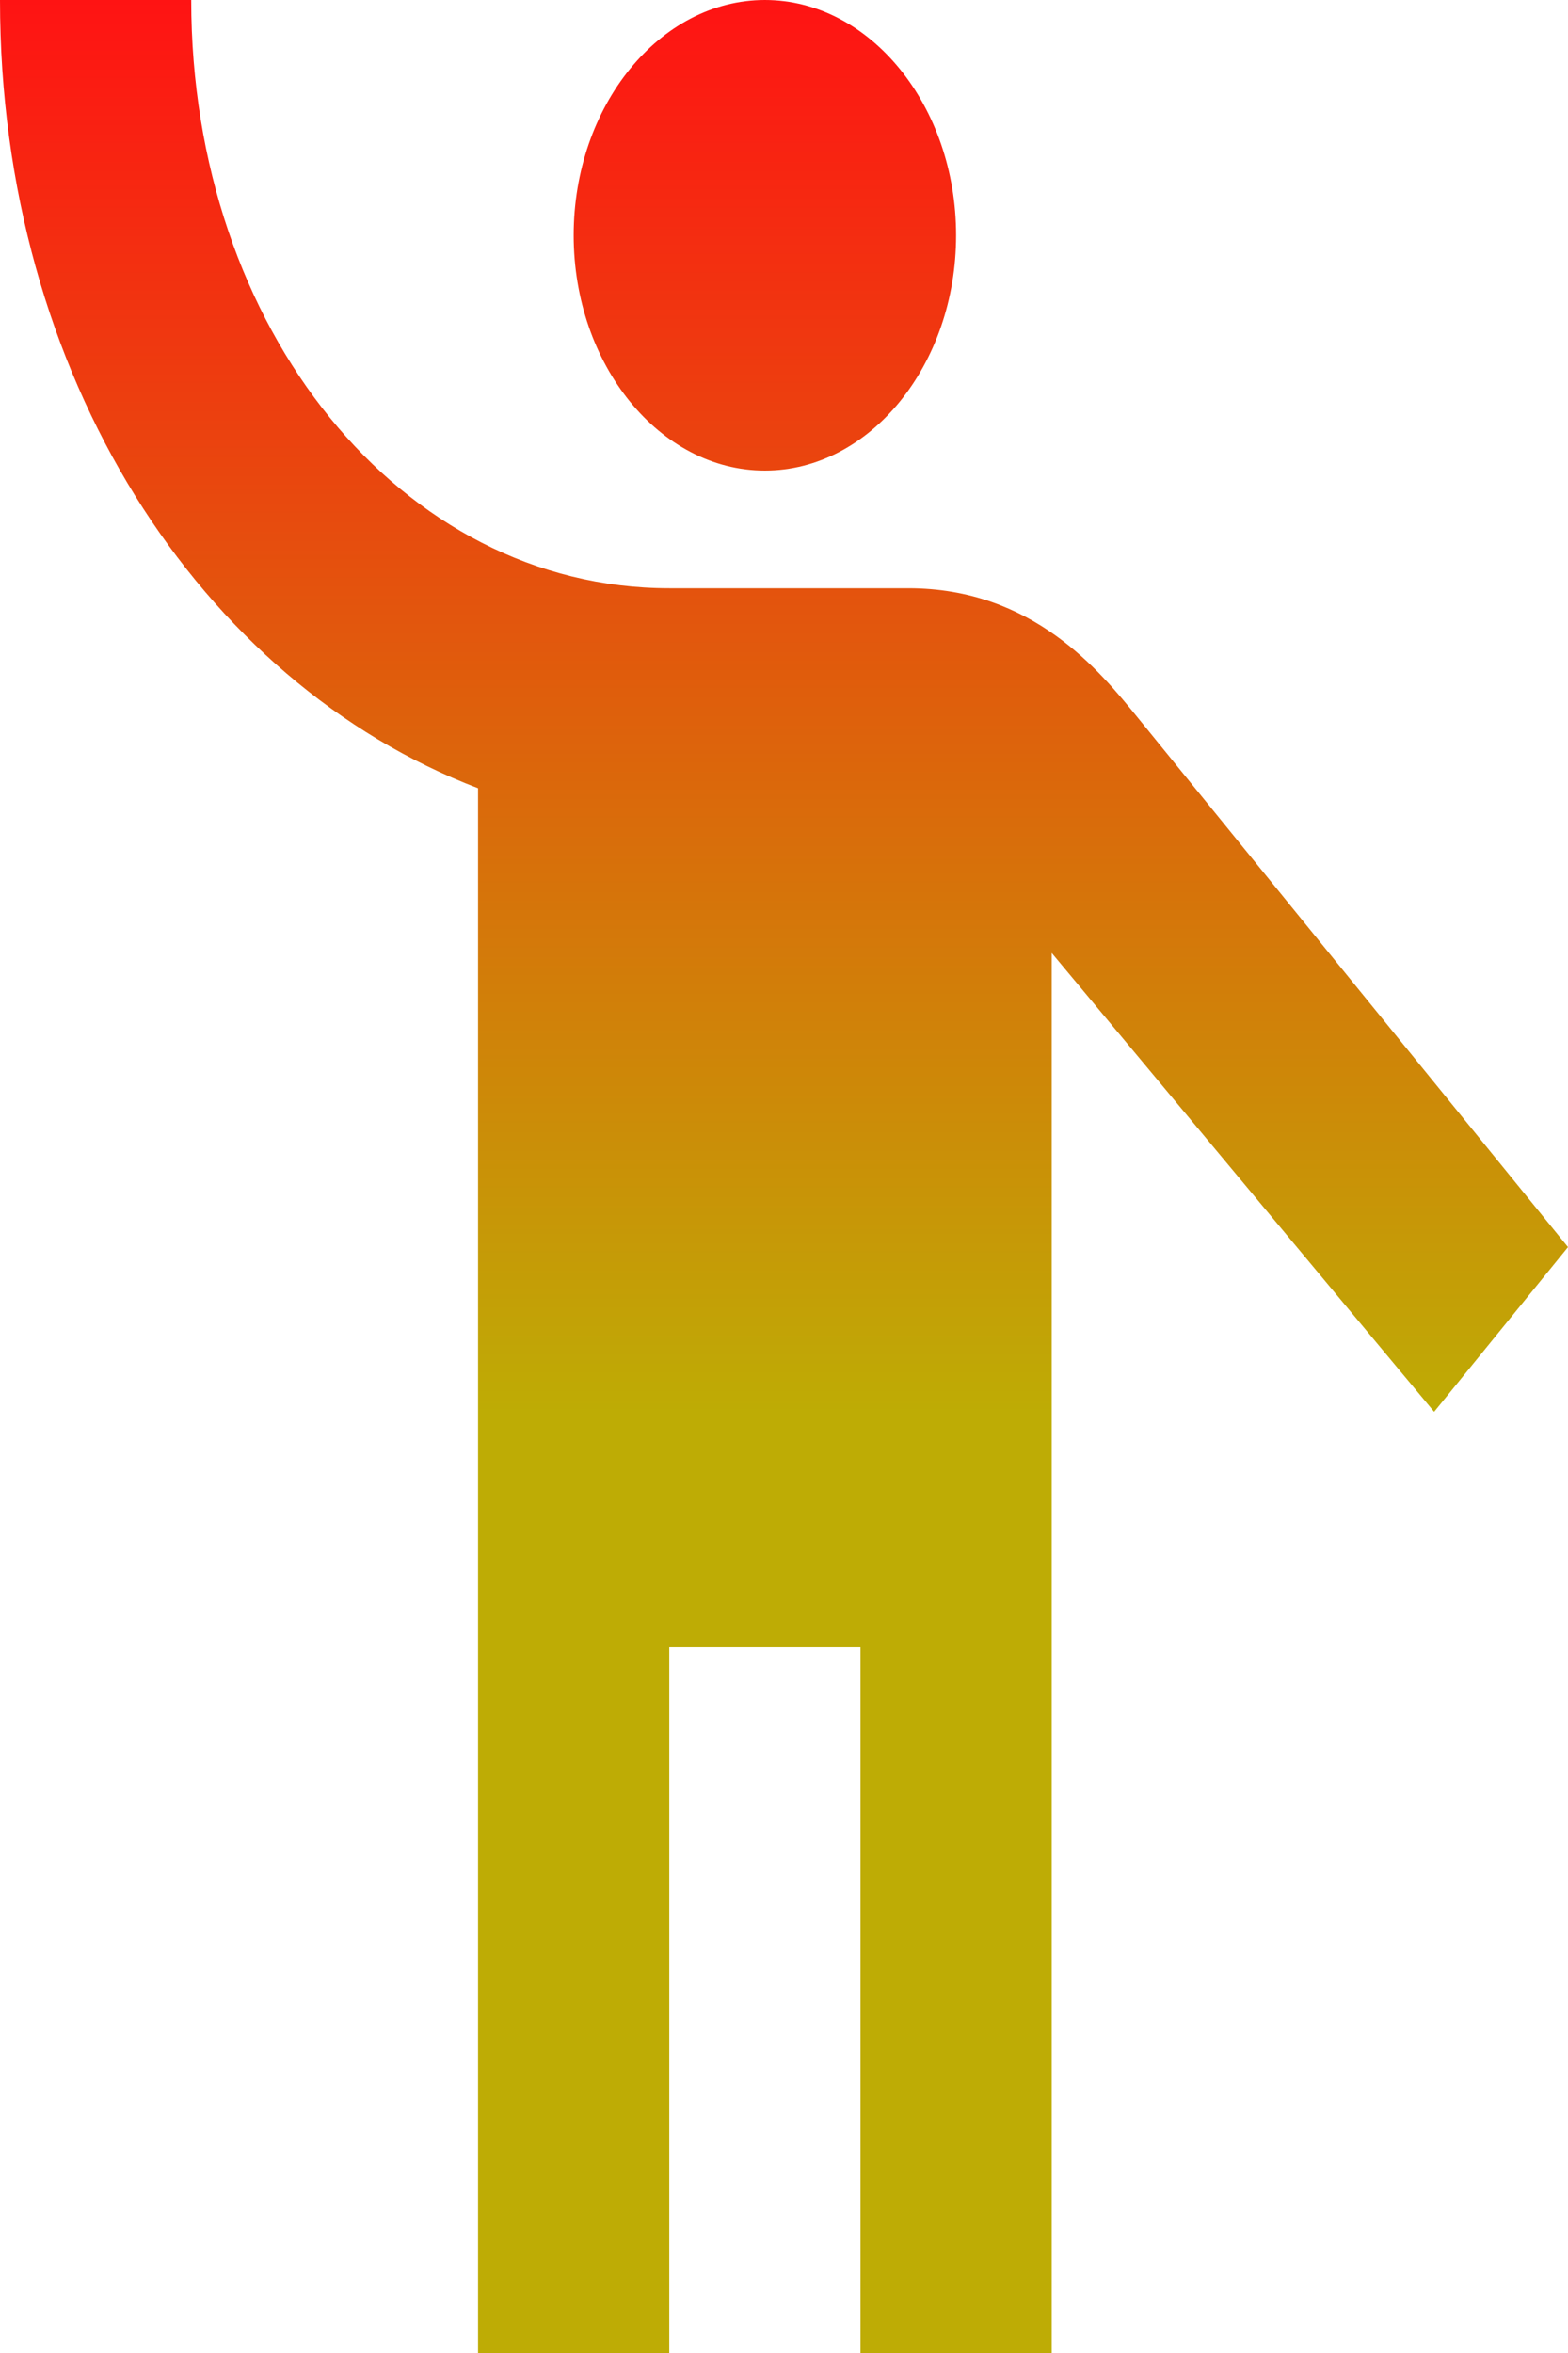 <svg width="200" height="300" viewBox="0 0 200 300" fill="none" xmlns="http://www.w3.org/2000/svg">
<path d="M97.561 0C110.976 0 121.951 13.5 121.951 30C121.951 46.5 110.976 60 97.561 60C84.146 60 73.171 46.5 73.171 30C73.171 13.5 84.146 0 97.561 0ZM145.122 91.5C140.244 85.5 131.707 75 115.854 75H85.366C51.219 75 24.39 42 24.39 0H0C0 48 25.61 87 60.976 100.5V300H85.366V210H109.756V300H134.146V121.5L182.927 180L200 159L145.122 91.5Z" fill="url(#paint0_linear_254_7)"/>
<defs>
<linearGradient id="paint0_linear_254_7" x1="100" y1="0" x2="100" y2="300" gradientUnits="userSpaceOnUse">
<stop stop-color="#FF1313"/>
<stop offset="0.601" stop-color="#BEAC05"/>
</linearGradient>
</defs>
</svg>

